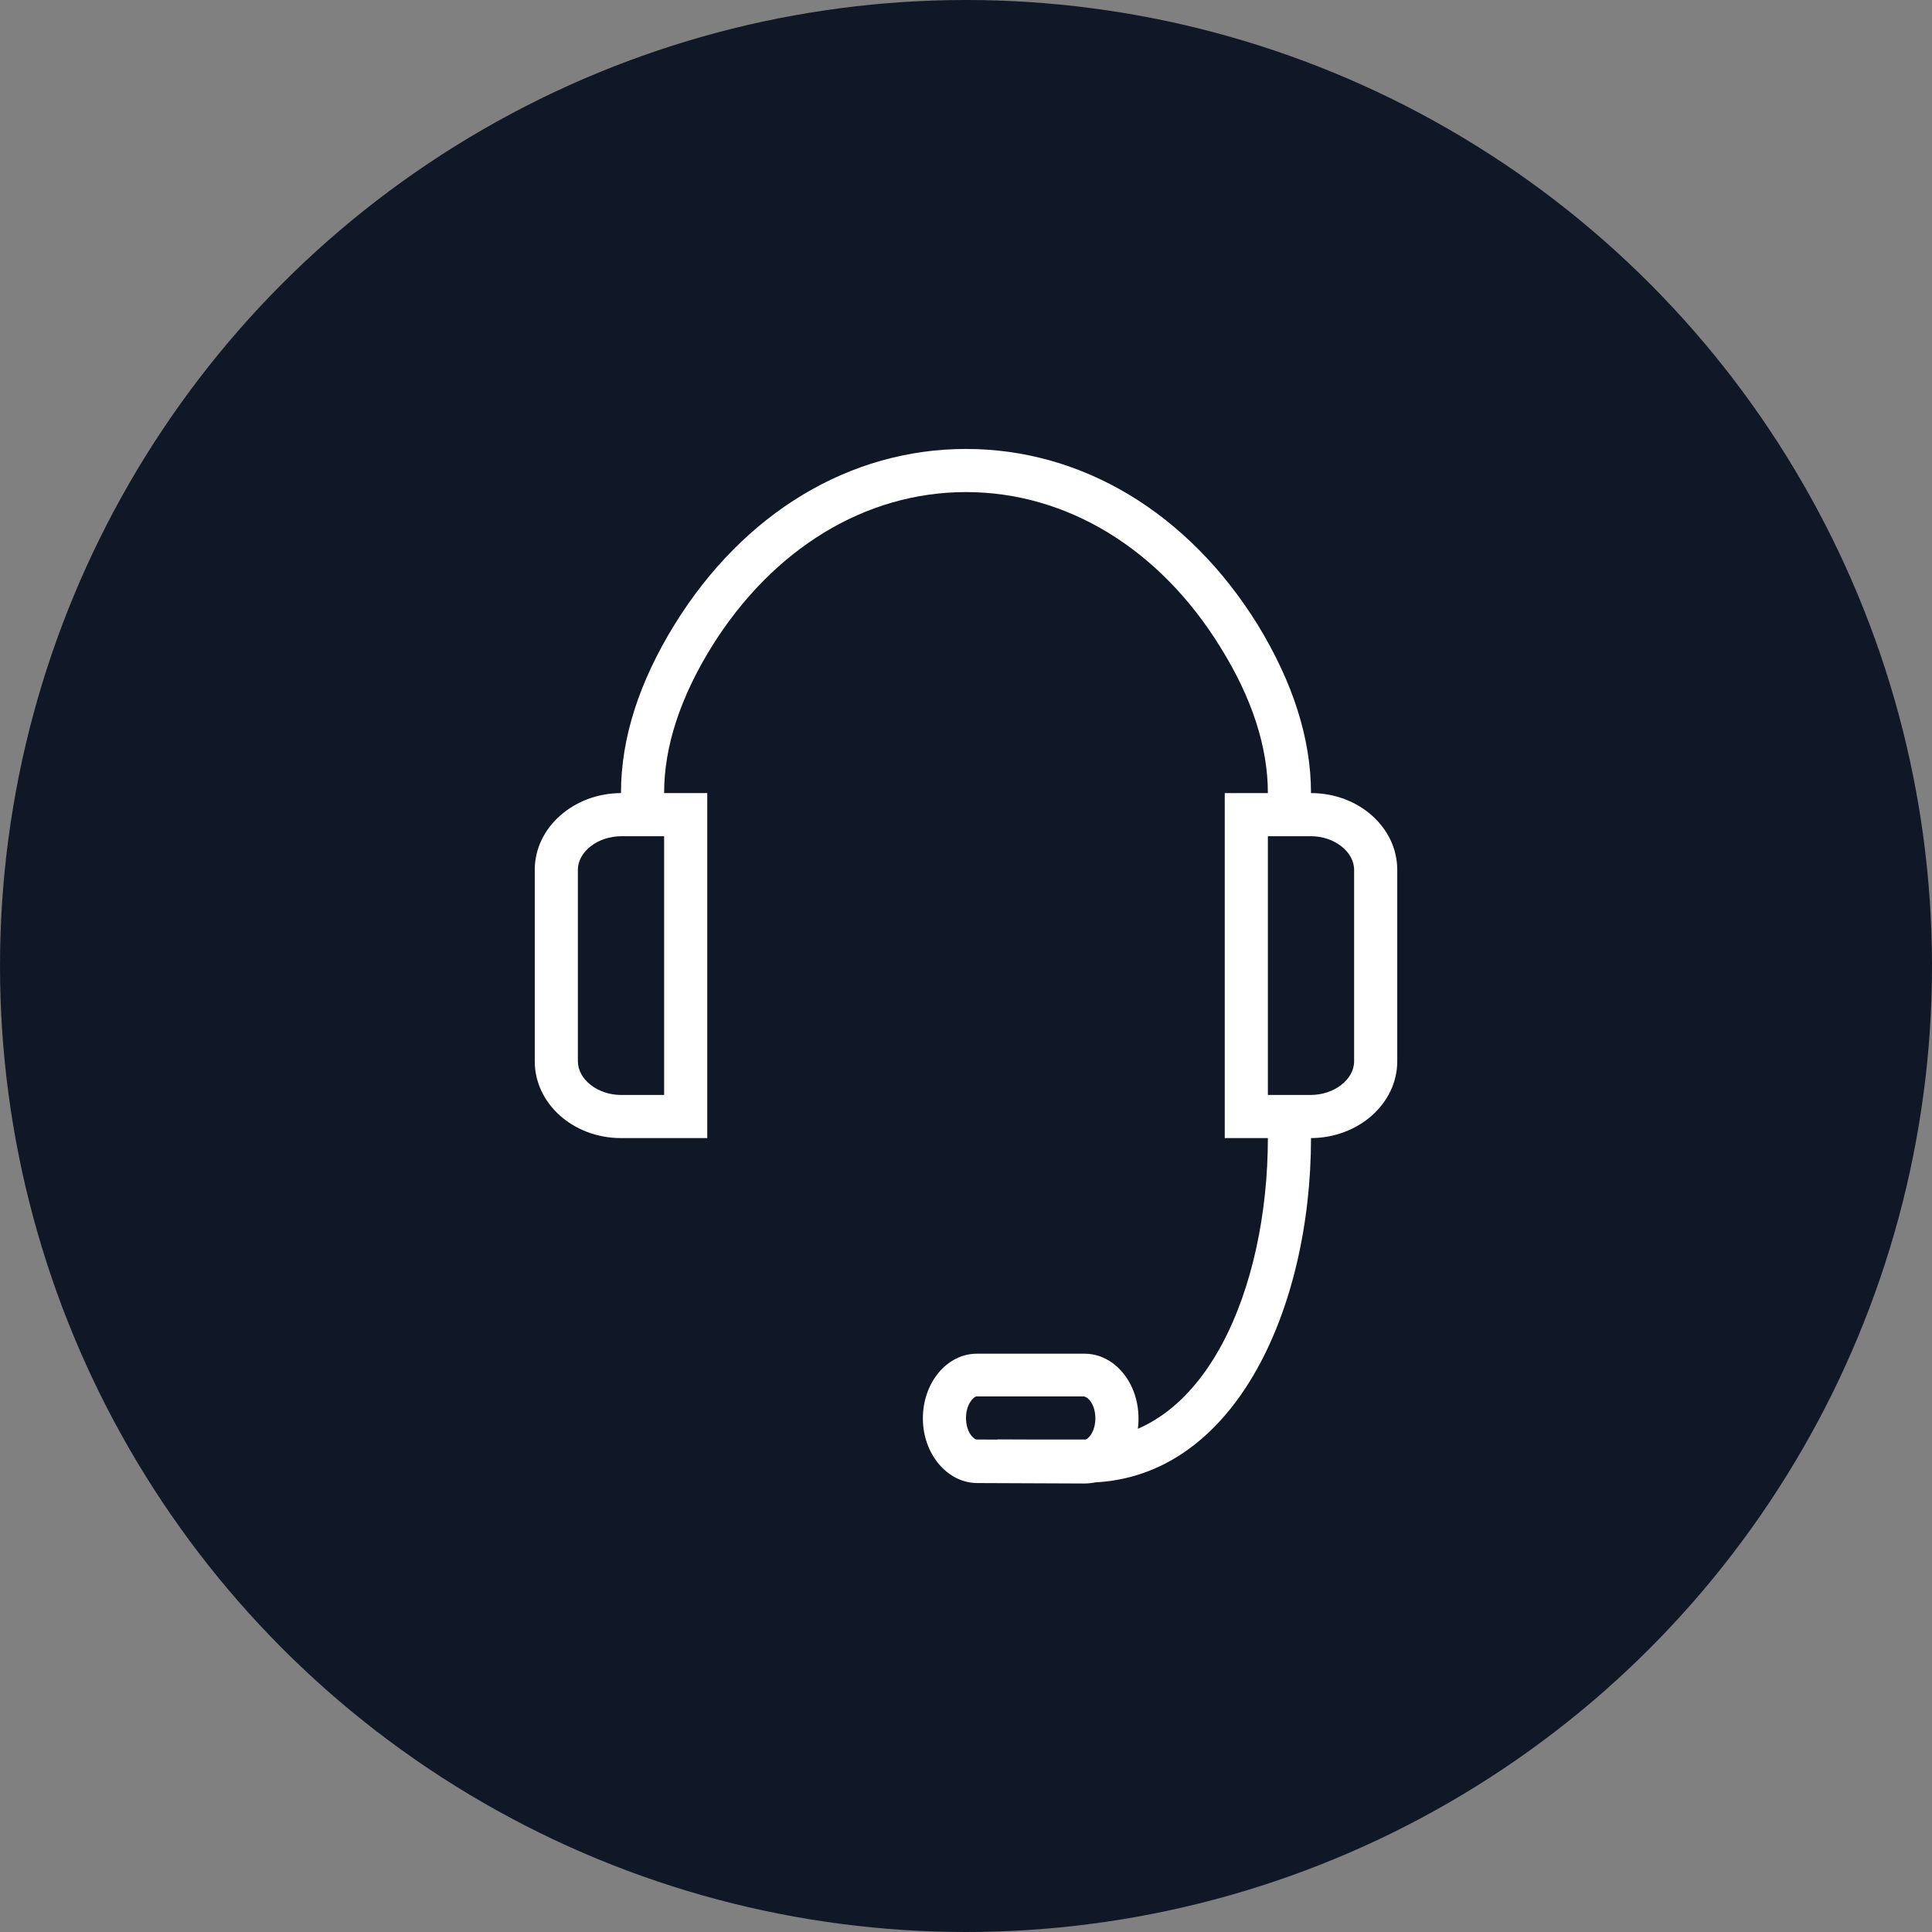 <?xml version="1.0" encoding="UTF-8"?>
<svg width="56px" height="56px" viewBox="0 0 56 56" version="1.1" xmlns="http://www.w3.org/2000/svg" xmlns:xlink="http://www.w3.org/1999/xlink">
    <rect x="0" y="0" width="56" height="56" fill="#808080" stroke="none"/>
    <!-- Generator: Sketch 57.1 (83088) - https://sketch.com -->
    <title>118-W56px</title>
    <desc>Created with Sketch.</desc>
    <g id="NEW_icons" stroke="none" stroke-width="1" fill="none" fill-rule="evenodd">
        <g id="icons_UD_new-Copy" transform="translate(-532, -15314)">
            <g id="118-W56px" transform="translate(532, 15314)">
                <circle id="Oval-Copy-774" fill="#101828" cx="28" cy="28" r="28"></circle>
                <g id="118-B32px-Copy-5" transform="translate(8, 8)">
                    <path d="M11.25,16.238 L11.25,23.738 L10,23.738 C9.325,23.738 8.75,23.288 8.75,22.762 L8.75,17.212 C8.75,16.688 9.325,16.238 10.012,16.238 L11.25,16.238 L11.25,16.238 Z M12.5,14.988 L10.012,14.988 C8.625,14.988 7.5,15.988 7.5,17.212 L7.5,22.762 C7.5,23.988 8.613,24.988 10,24.988 L12.5,24.988 L12.5,14.988 L12.5,14.988 Z" id="Shape" fill="#FFFFFF" fill-rule="nonzero"></path>
                    <path d="M23.462,34.975 L20.913,34.975 L20.913,33.725 L23.462,33.725 C26.938,33.725 28.75,29.325 28.75,24.988 L28.75,24.363 L30,24.363 L30,24.988 C30,29.95 27.762,34.975 23.462,34.975 Z" id="Path" fill="#FFFFFF" fill-rule="nonzero"></path>
                    <path d="M30,15.613 L28.75,15.613 L28.75,14.988 C28.75,13.65 28.288,12.225 27.375,10.762 C25.613,7.9 22.913,6.263 20,6.263 C17.087,6.263 14.4,7.9 12.625,10.75 C11.713,12.225 11.25,13.65 11.25,14.975 L11.25,15.6 L10,15.6 L10,14.975 C10,13.4 10.525,11.762 11.562,10.088 C13.562,6.862 16.637,5.013 20,5.013 L20,5.013 C23.363,5.013 26.438,6.862 28.45,10.1 C29.475,11.775 30,13.412 30,14.988 L30,15.613 Z" id="Path" fill="#FFFFFF" fill-rule="nonzero"></path>
                    <path d="M23.438,32.487 C23.525,32.487 23.75,32.7 23.75,33.112 C23.75,33.513 23.525,33.737 23.438,33.737 L20.312,33.725 C20.225,33.725 20,33.513 20,33.1 C20,32.7 20.225,32.475 20.312,32.475 L23.438,32.475 L23.438,32.487 Z M23.438,31.238 L20.312,31.238 C19.45,31.238 18.75,32.075 18.75,33.112 C18.75,34.138 19.45,34.975 20.312,34.987 L23.438,35 C23.438,35 23.438,35 23.438,35 C24.3,35 25,34.163 25,33.125 L25,33.112 C25,32.075 24.3,31.238 23.438,31.238 L23.438,31.238 Z" id="Shape" fill="#FFFFFF" fill-rule="nonzero"></path>
                    <path d="M30,16.238 C30.675,16.238 31.25,16.688 31.25,17.212 L31.25,22.762 C31.25,23.288 30.675,23.738 29.988,23.738 L28.75,23.738 L28.75,16.238 L30,16.238 L30,16.238 Z M30,14.988 L27.5,14.988 L27.5,24.988 L29.988,24.988 C31.375,24.988 32.5,23.988 32.5,22.762 L32.5,17.212 C32.5,15.988 31.387,14.988 30,14.988 L30,14.988 Z" id="Shape" fill="#FFFFFF" fill-rule="nonzero"></path>
                    <rect id="Rectangle" x="0" y="0" width="40" height="40"></rect>
                </g>
            </g>
        </g>
    </g>
</svg>